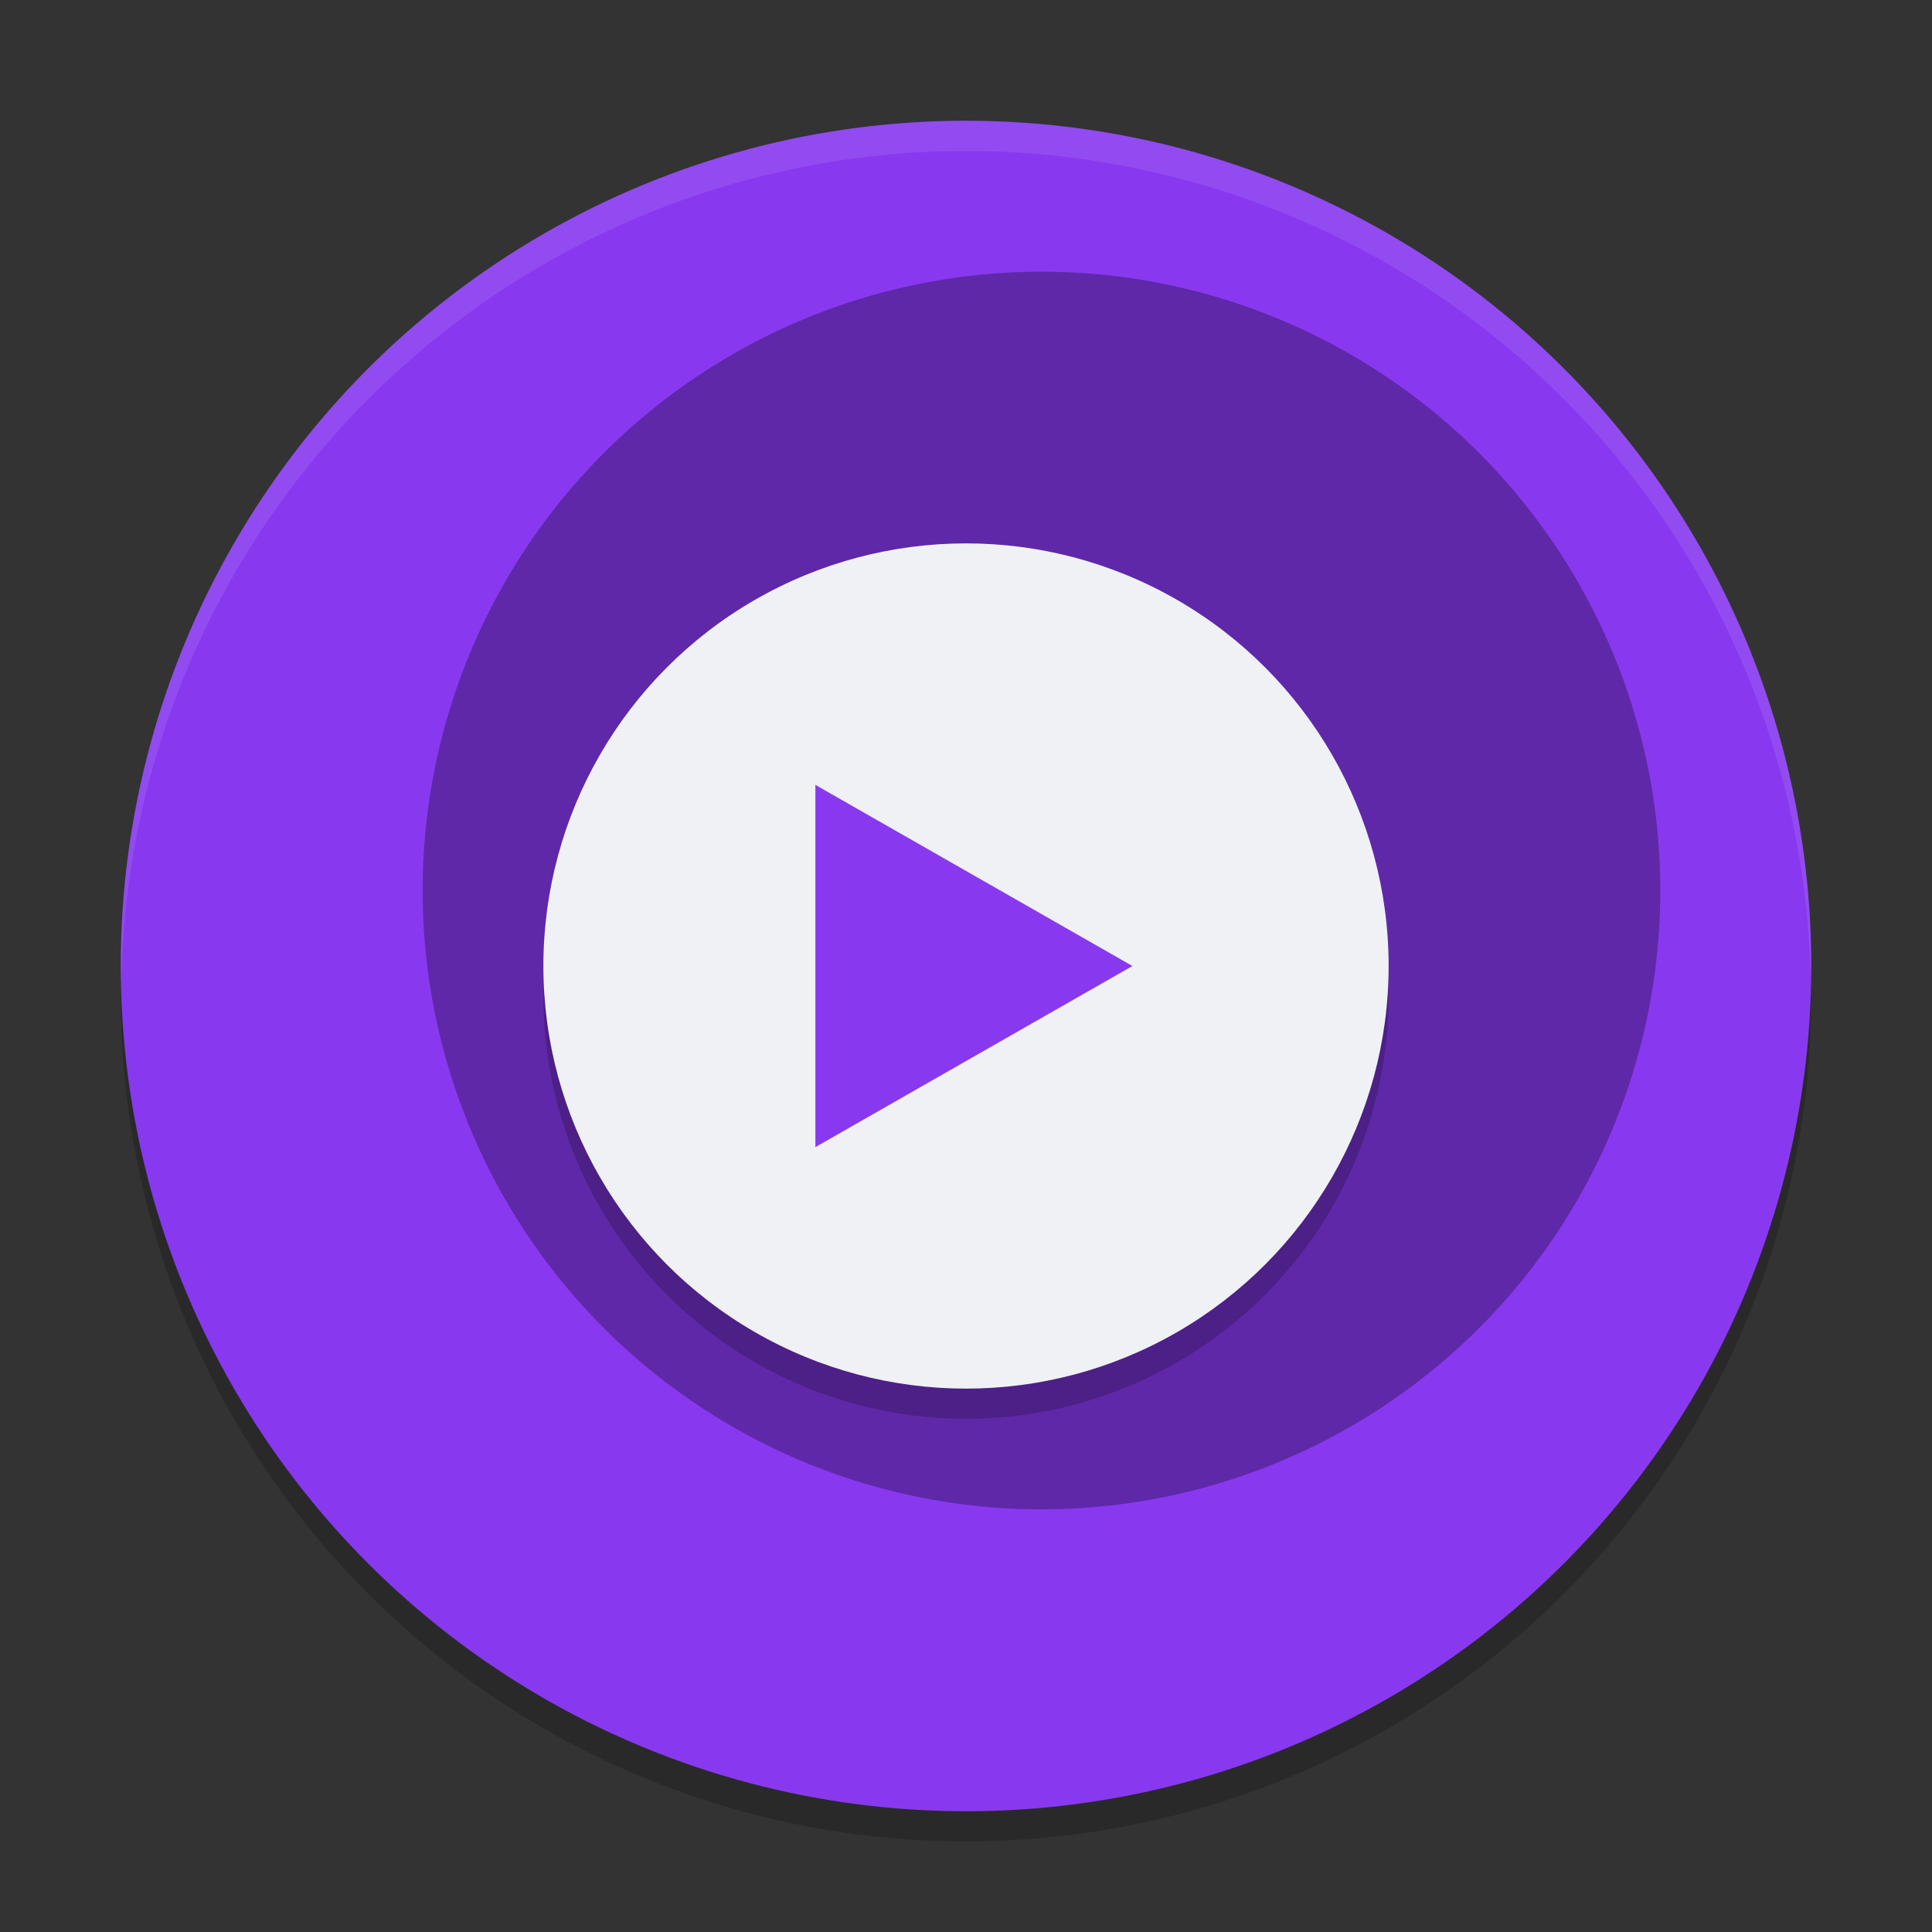 <svg xmlns="http://www.w3.org/2000/svg" width="64" height="64" version="1">
 <rect width="100%" height="100%" fill="#333333" stroke="none"/>
 <circle style="opacity:.2" cx="32" cy="33" r="28"/>
 <circle style="fill:#8839ef" cx="32" cy="32" r="28"/>
 <circle style="opacity:.3" cx="34.5" cy="29.5" r="20.5"/>
 <circle style="opacity:.2" cx="32" cy="33" r="14"/>
 <circle style="fill:#eff1f5" cx="32" cy="32" r="14"/>
 <path style="fill:#8839ef" transform="matrix(1.516,0,0,1.5,-3.654,-4.987)" d="m27.155 24.658-3.464 2-3.464 2v-4-4l3.464 2z"/>
 <path style="fill:#eff1f5;opacity:.1" d="M 32 4 A 28 28 0 0 0 4 32 A 28 28 0 0 0 4.021 32.586 A 28 28 0 0 1 32 5 A 28 28 0 0 1 59.979 32.414 A 28 28 0 0 0 60 32 A 28 28 0 0 0 32 4 z"/>
</svg>
